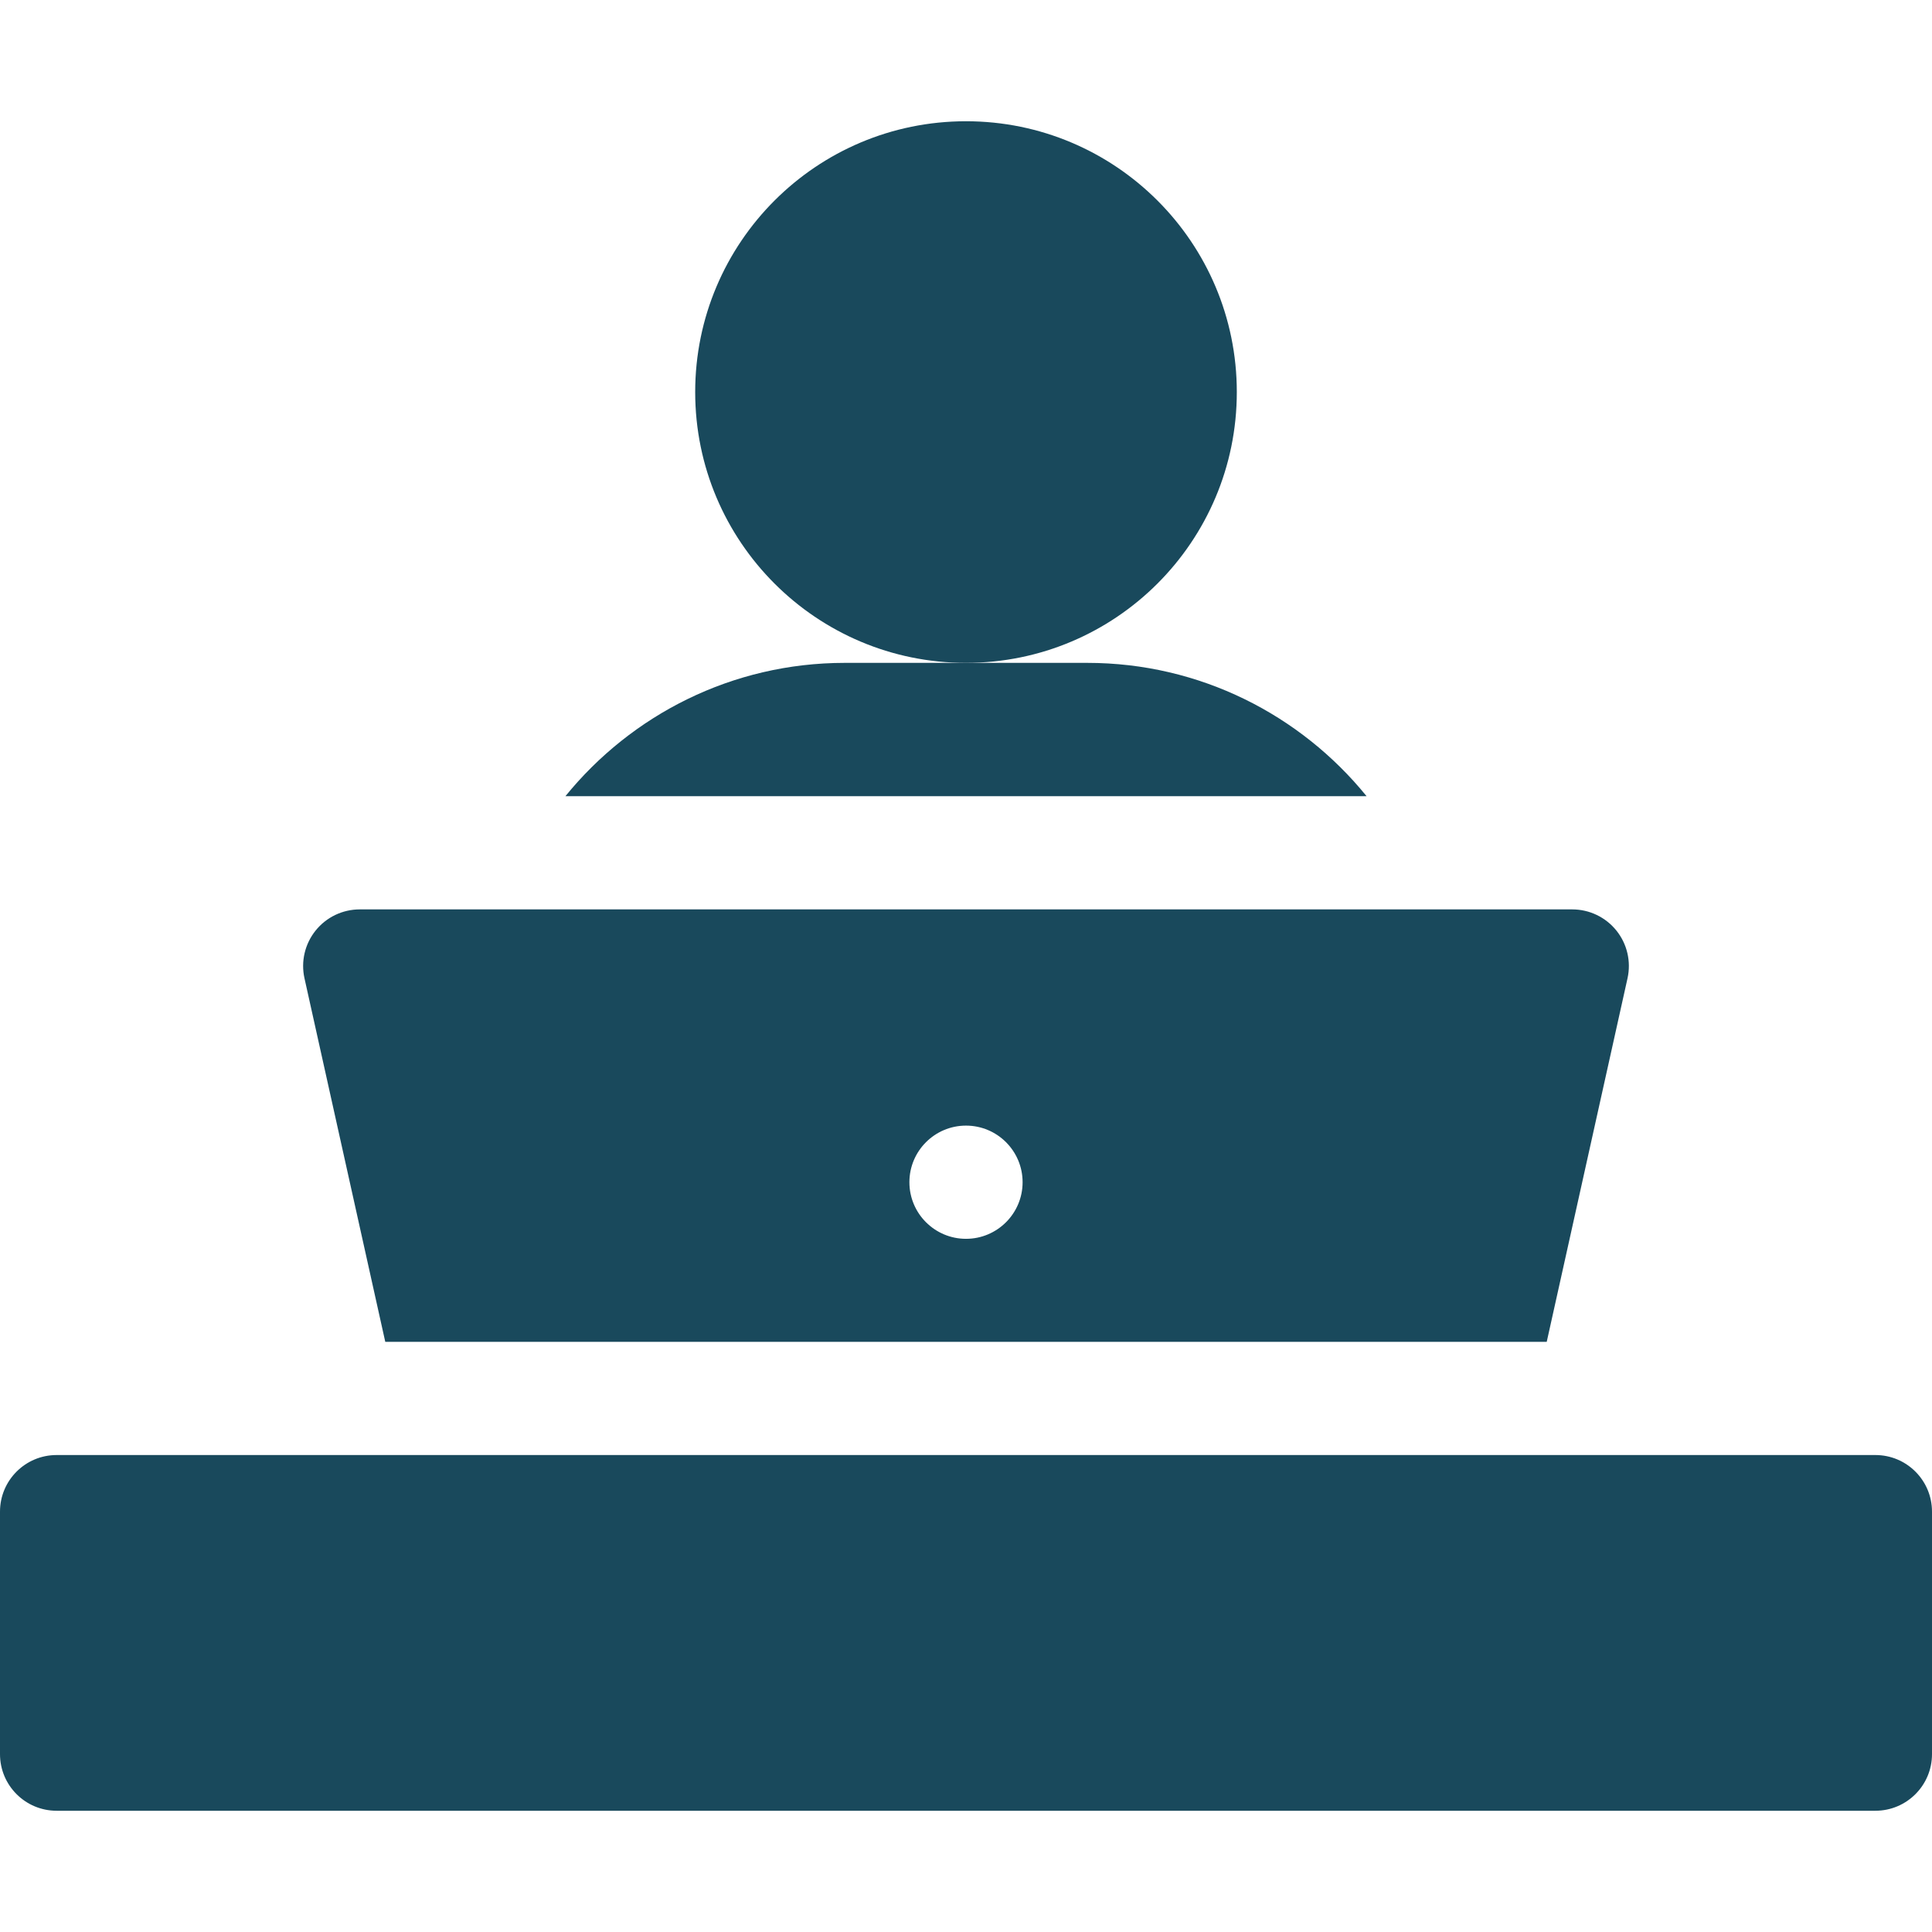 <svg xmlns="http://www.w3.org/2000/svg" version="1.1" xmlns:xlink="http://www.w3.org/1999/xlink" xmlns:svgjs="http://svgjs.com/svgjs" width="512" height="512" x="0" y="0" viewBox="0 0 512 512" style="enable-background:new 0 0 512 512" xml:space="preserve" class=""><g><g><path d="m102.101 355.6h307.798l21.411-96.346c.987-4.441-.095-9.091-2.942-12.64s-7.15-5.614-11.7-5.614h-321.335c-4.55 0-8.854 2.065-11.7 5.614-2.848 3.549-3.93 8.198-2.942 12.64zm153.899-57.3c8.28 0 15 6.721 15 15s-6.72 15-15 15-15-6.721-15-15 6.72-15 15-15z" fill="#19495c" data-original="#000000" class=""></path><circle cx="256" cy="103.9" r="71.767" fill="#19495c" data-original="#000000" class=""></circle><path d="m288.134 175.667h-32.134-32.134c-29.848 0-56.531 13.792-74.024 35.333h212.316c-17.493-21.541-44.177-35.333-74.024-35.333z" fill="#19495c" data-original="#000000" class=""></path><path d="m497 385.6h-482c-8.284 0-15 6.716-15 15v64.267c0 8.284 6.716 15 15 15h482c8.284 0 15-6.716 15-15v-64.267c0-8.284-6.716-15-15-15z" fill="#19495c" data-original="#000000" class=""></path></g></g></svg>